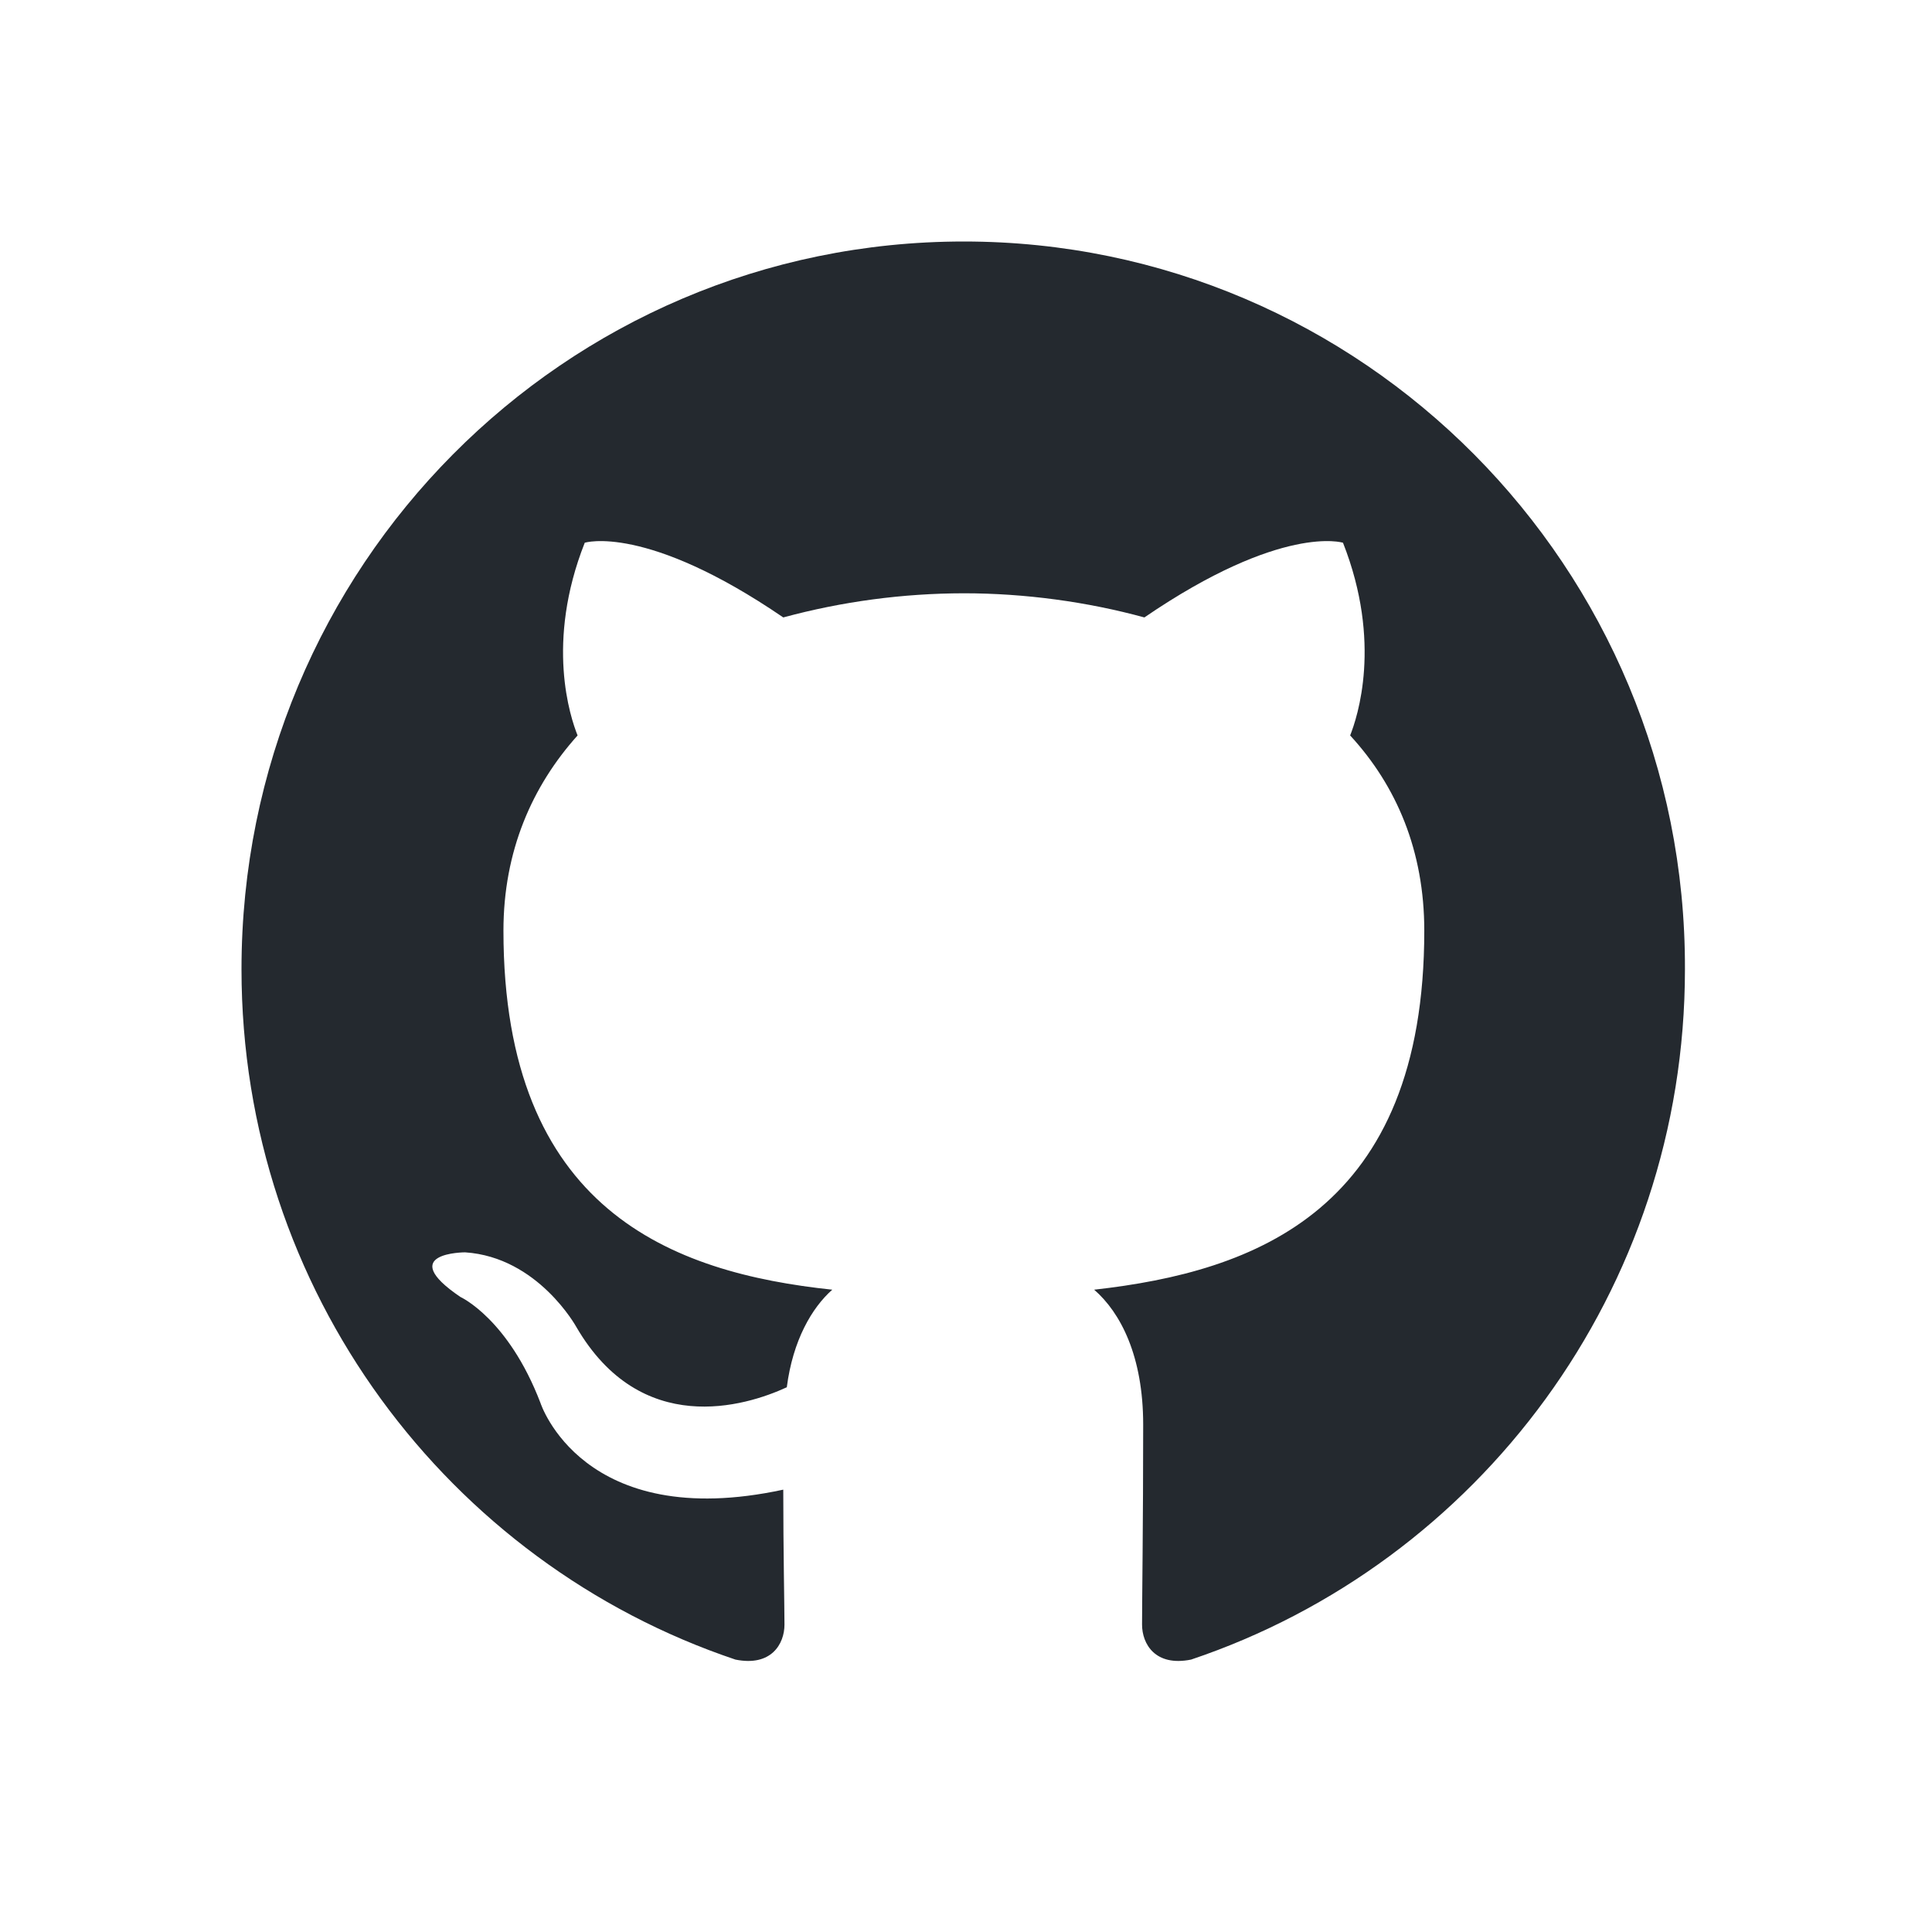 <svg width="24" height="24" viewBox="0 0 24 24" fill="none" xmlns="http://www.w3.org/2000/svg">
<g clip-path="url(#clip0_115_85)">
<path fill-rule="evenodd" clip-rule="evenodd" d="M11.973 3C7.011 3 3 7.041 3 12.04C3 16.036 5.57 19.418 9.136 20.616C9.581 20.706 9.745 20.421 9.745 20.182C9.745 19.972 9.73 19.254 9.73 18.505C7.234 19.044 6.714 17.428 6.714 17.428C6.313 16.38 5.719 16.111 5.719 16.111C4.902 15.557 5.778 15.557 5.778 15.557C6.684 15.617 7.16 16.485 7.16 16.485C7.962 17.862 9.254 17.473 9.774 17.233C9.849 16.649 10.086 16.245 10.339 16.021C8.348 15.811 6.254 15.033 6.254 11.561C6.254 10.573 6.61 9.765 7.175 9.136C7.085 8.912 6.773 7.984 7.264 6.742C7.264 6.742 8.021 6.502 9.73 7.67C10.461 7.472 11.216 7.371 11.973 7.37C12.731 7.37 13.503 7.475 14.216 7.67C15.925 6.502 16.683 6.742 16.683 6.742C17.173 7.984 16.861 8.912 16.772 9.136C17.351 9.765 17.693 10.573 17.693 11.561C17.693 15.033 15.598 15.796 13.592 16.021C13.919 16.305 14.201 16.844 14.201 17.697C14.201 18.909 14.187 19.882 14.187 20.181C14.187 20.421 14.35 20.706 14.796 20.616C18.361 19.418 20.931 16.036 20.931 12.04C20.946 7.041 16.92 3 11.973 3Z" fill="#24292F"/>
</g>
<defs>
<clipPath id="clip0_115_85">
<rect width="18" height="17.633" fill="white" transform="translate(3 3)"/>
</clipPath>
</defs>
</svg>
